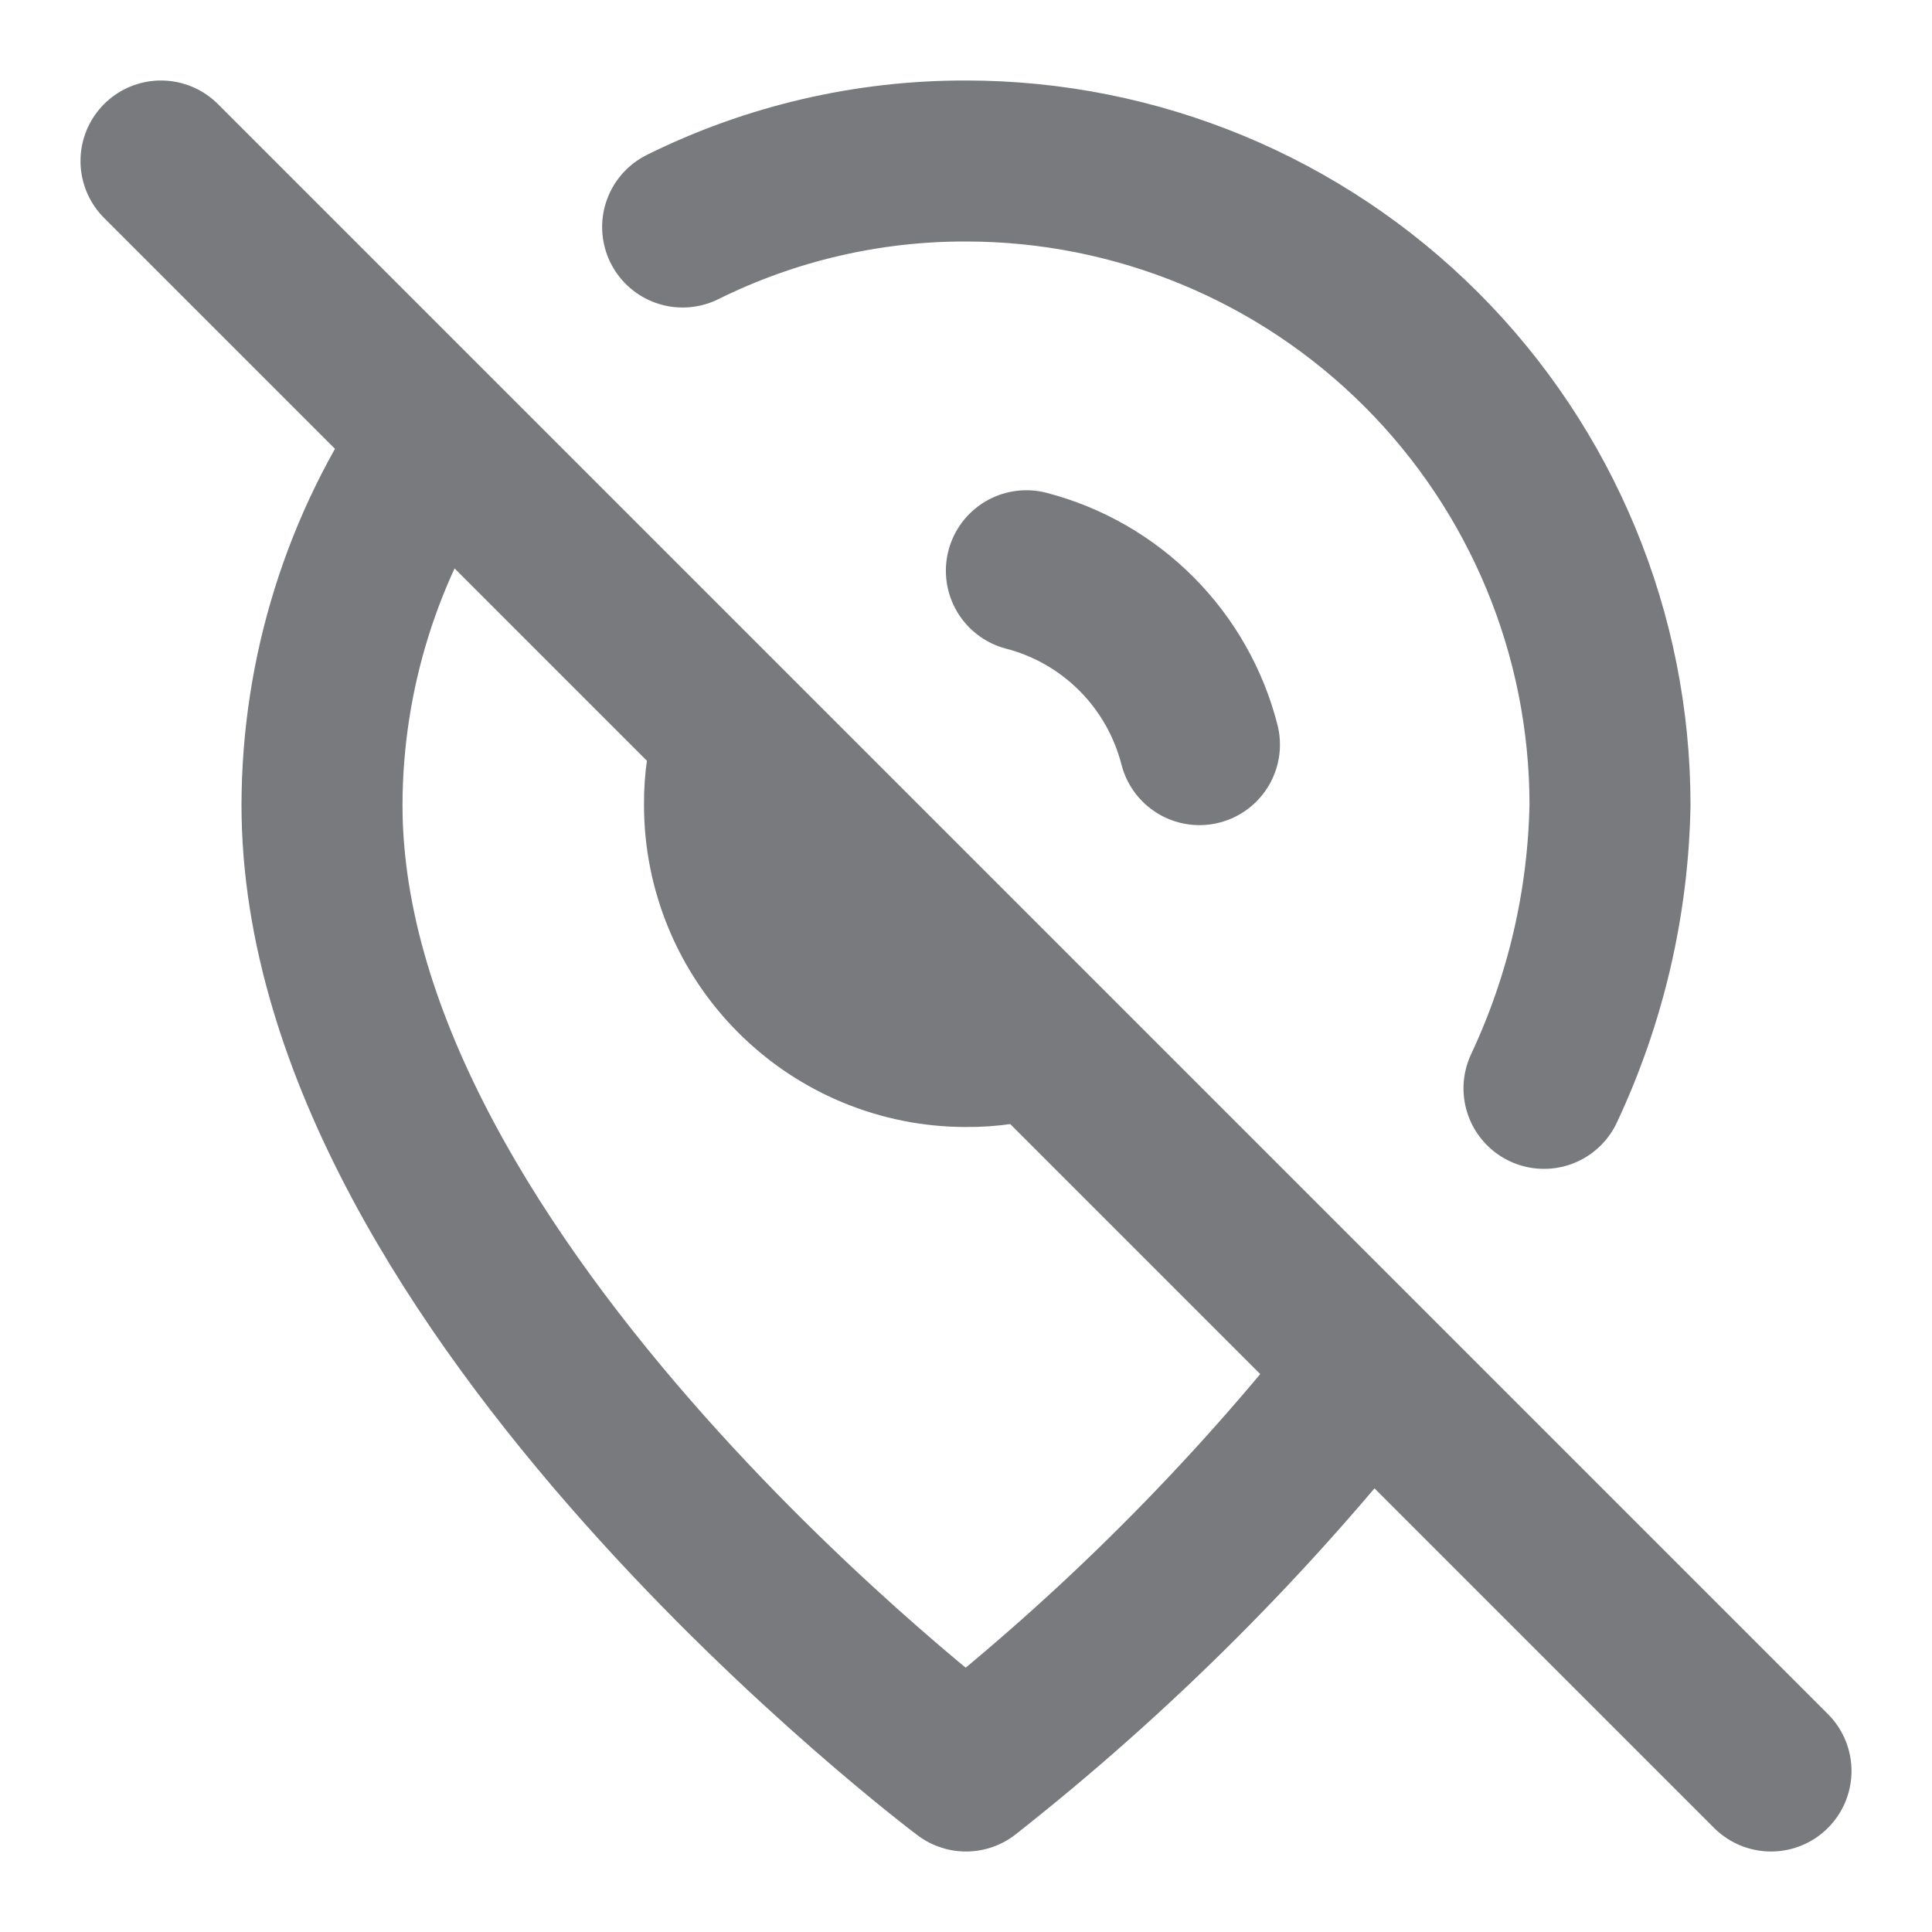 <svg width="24" height="24" viewBox="0 0 24 24" fill="none" xmlns="http://www.w3.org/2000/svg">
<path d="M5.43 5.43C4.501 6.773 4.003 8.367 4 10C4 16 12 22 12 22C13.858 20.537 15.537 18.858 17 17M19.18 13.52C19.698 12.417 19.977 11.218 20 10C20 7.878 19.157 5.843 17.657 4.343C16.157 2.843 14.122 2 12 2C10.779 1.997 9.574 2.278 8.48 2.82M9.13 9.13C9.041 9.411 8.997 9.705 9 10C9 10.796 9.316 11.559 9.879 12.121C10.441 12.684 11.204 13 12 13C12.295 13.003 12.589 12.959 12.87 12.87M14.9 9.25C14.767 8.731 14.498 8.257 14.12 7.877C13.742 7.497 13.269 7.225 12.75 7.09M2 2L22 22" stroke="#787A7D" stroke-width="2" stroke-linecap="round" stroke-linejoin="round"/>
</svg>
